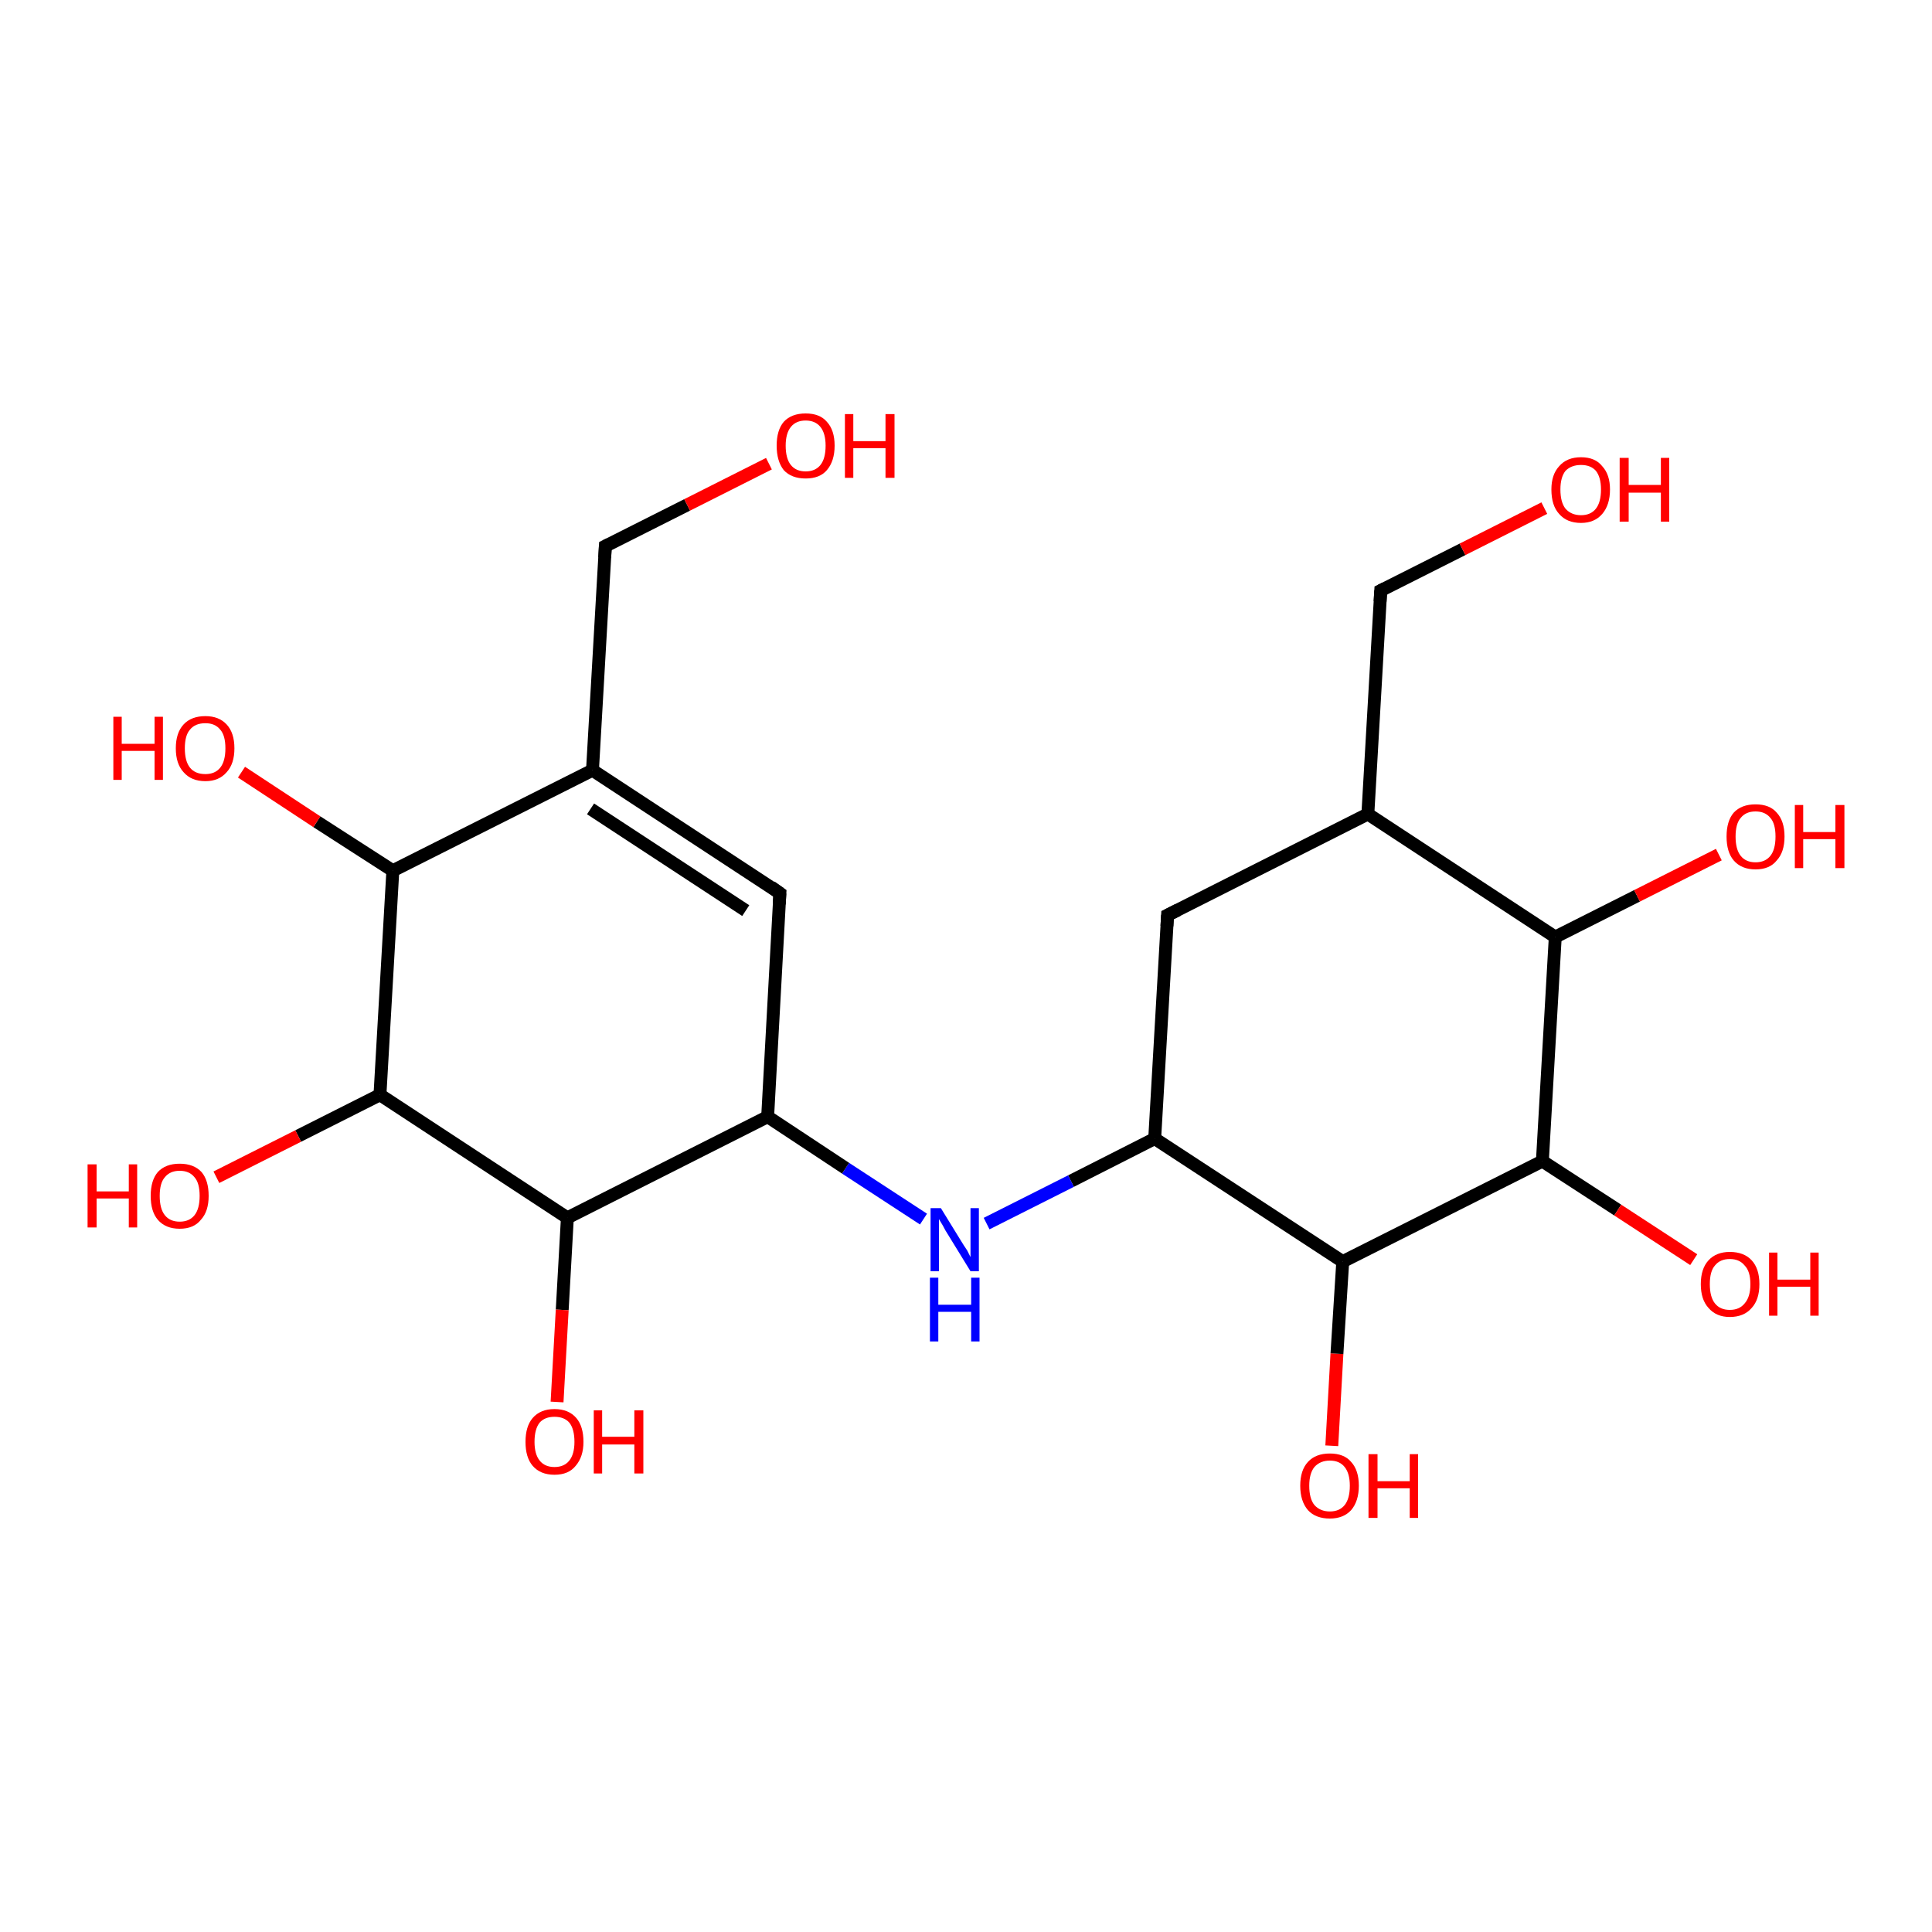 <?xml version='1.0' encoding='iso-8859-1'?>
<svg version='1.1' baseProfile='full'
              xmlns='http://www.w3.org/2000/svg'
                      xmlns:rdkit='http://www.rdkit.org/xml'
                      xmlns:xlink='http://www.w3.org/1999/xlink'
                  xml:space='preserve'
width='300px' height='300px' viewBox='0 0 300 300'>
<!-- END OF HEADER -->
<rect style='opacity:1.0;fill:#FFFFFF;stroke:none' width='300.0' height='300.0' x='0.0' y='0.0'> </rect>
<path class='bond-0 atom-0 atom-1' d='M 206.8,224.5 L 207.6,210.2' style='fill:none;fill-rule:evenodd;stroke:#FF0000;stroke-width:2.0px;stroke-linecap:butt;stroke-linejoin:miter;stroke-opacity:1' />
<path class='bond-0 atom-0 atom-1' d='M 207.6,210.2 L 208.5,195.9' style='fill:none;fill-rule:evenodd;stroke:#000000;stroke-width:2.0px;stroke-linecap:butt;stroke-linejoin:miter;stroke-opacity:1' />
<path class='bond-1 atom-1 atom-2' d='M 208.5,195.9 L 179.3,176.8' style='fill:none;fill-rule:evenodd;stroke:#000000;stroke-width:2.0px;stroke-linecap:butt;stroke-linejoin:miter;stroke-opacity:1' />
<path class='bond-2 atom-2 atom-3' d='M 179.3,176.8 L 166.3,183.4' style='fill:none;fill-rule:evenodd;stroke:#000000;stroke-width:2.0px;stroke-linecap:butt;stroke-linejoin:miter;stroke-opacity:1' />
<path class='bond-2 atom-2 atom-3' d='M 166.3,183.4 L 153.2,190.0' style='fill:none;fill-rule:evenodd;stroke:#0000FF;stroke-width:2.0px;stroke-linecap:butt;stroke-linejoin:miter;stroke-opacity:1' />
<path class='bond-3 atom-3 atom-4' d='M 143.4,189.3 L 131.3,181.4' style='fill:none;fill-rule:evenodd;stroke:#0000FF;stroke-width:2.0px;stroke-linecap:butt;stroke-linejoin:miter;stroke-opacity:1' />
<path class='bond-3 atom-3 atom-4' d='M 131.3,181.4 L 119.2,173.4' style='fill:none;fill-rule:evenodd;stroke:#000000;stroke-width:2.0px;stroke-linecap:butt;stroke-linejoin:miter;stroke-opacity:1' />
<path class='bond-4 atom-4 atom-5' d='M 119.2,173.4 L 121.1,138.7' style='fill:none;fill-rule:evenodd;stroke:#000000;stroke-width:2.0px;stroke-linecap:butt;stroke-linejoin:miter;stroke-opacity:1' />
<path class='bond-5 atom-5 atom-6' d='M 121.1,138.7 L 92.0,119.6' style='fill:none;fill-rule:evenodd;stroke:#000000;stroke-width:2.0px;stroke-linecap:butt;stroke-linejoin:miter;stroke-opacity:1' />
<path class='bond-5 atom-5 atom-6' d='M 115.8,141.4 L 91.7,125.6' style='fill:none;fill-rule:evenodd;stroke:#000000;stroke-width:2.0px;stroke-linecap:butt;stroke-linejoin:miter;stroke-opacity:1' />
<path class='bond-6 atom-6 atom-7' d='M 92.0,119.6 L 94.0,84.8' style='fill:none;fill-rule:evenodd;stroke:#000000;stroke-width:2.0px;stroke-linecap:butt;stroke-linejoin:miter;stroke-opacity:1' />
<path class='bond-7 atom-7 atom-8' d='M 94.0,84.8 L 106.7,78.4' style='fill:none;fill-rule:evenodd;stroke:#000000;stroke-width:2.0px;stroke-linecap:butt;stroke-linejoin:miter;stroke-opacity:1' />
<path class='bond-7 atom-7 atom-8' d='M 106.7,78.4 L 119.4,72.0' style='fill:none;fill-rule:evenodd;stroke:#FF0000;stroke-width:2.0px;stroke-linecap:butt;stroke-linejoin:miter;stroke-opacity:1' />
<path class='bond-8 atom-6 atom-9' d='M 92.0,119.6 L 61.0,135.2' style='fill:none;fill-rule:evenodd;stroke:#000000;stroke-width:2.0px;stroke-linecap:butt;stroke-linejoin:miter;stroke-opacity:1' />
<path class='bond-9 atom-9 atom-10' d='M 61.0,135.2 L 49.2,127.6' style='fill:none;fill-rule:evenodd;stroke:#000000;stroke-width:2.0px;stroke-linecap:butt;stroke-linejoin:miter;stroke-opacity:1' />
<path class='bond-9 atom-9 atom-10' d='M 49.2,127.6 L 37.5,119.9' style='fill:none;fill-rule:evenodd;stroke:#FF0000;stroke-width:2.0px;stroke-linecap:butt;stroke-linejoin:miter;stroke-opacity:1' />
<path class='bond-10 atom-9 atom-11' d='M 61.0,135.2 L 59.0,170.0' style='fill:none;fill-rule:evenodd;stroke:#000000;stroke-width:2.0px;stroke-linecap:butt;stroke-linejoin:miter;stroke-opacity:1' />
<path class='bond-11 atom-11 atom-12' d='M 59.0,170.0 L 46.3,176.4' style='fill:none;fill-rule:evenodd;stroke:#000000;stroke-width:2.0px;stroke-linecap:butt;stroke-linejoin:miter;stroke-opacity:1' />
<path class='bond-11 atom-11 atom-12' d='M 46.3,176.4 L 33.6,182.8' style='fill:none;fill-rule:evenodd;stroke:#FF0000;stroke-width:2.0px;stroke-linecap:butt;stroke-linejoin:miter;stroke-opacity:1' />
<path class='bond-12 atom-11 atom-13' d='M 59.0,170.0 L 88.1,189.1' style='fill:none;fill-rule:evenodd;stroke:#000000;stroke-width:2.0px;stroke-linecap:butt;stroke-linejoin:miter;stroke-opacity:1' />
<path class='bond-13 atom-13 atom-14' d='M 88.1,189.1 L 87.3,203.4' style='fill:none;fill-rule:evenodd;stroke:#000000;stroke-width:2.0px;stroke-linecap:butt;stroke-linejoin:miter;stroke-opacity:1' />
<path class='bond-13 atom-13 atom-14' d='M 87.3,203.4 L 86.5,217.7' style='fill:none;fill-rule:evenodd;stroke:#FF0000;stroke-width:2.0px;stroke-linecap:butt;stroke-linejoin:miter;stroke-opacity:1' />
<path class='bond-14 atom-2 atom-15' d='M 179.3,176.8 L 181.3,142.1' style='fill:none;fill-rule:evenodd;stroke:#000000;stroke-width:2.0px;stroke-linecap:butt;stroke-linejoin:miter;stroke-opacity:1' />
<path class='bond-15 atom-15 atom-16' d='M 181.3,142.1 L 212.4,126.4' style='fill:none;fill-rule:evenodd;stroke:#000000;stroke-width:2.0px;stroke-linecap:butt;stroke-linejoin:miter;stroke-opacity:1' />
<path class='bond-16 atom-16 atom-17' d='M 212.4,126.4 L 241.5,145.5' style='fill:none;fill-rule:evenodd;stroke:#000000;stroke-width:2.0px;stroke-linecap:butt;stroke-linejoin:miter;stroke-opacity:1' />
<path class='bond-17 atom-17 atom-18' d='M 241.5,145.5 L 254.2,139.1' style='fill:none;fill-rule:evenodd;stroke:#000000;stroke-width:2.0px;stroke-linecap:butt;stroke-linejoin:miter;stroke-opacity:1' />
<path class='bond-17 atom-17 atom-18' d='M 254.2,139.1 L 266.9,132.7' style='fill:none;fill-rule:evenodd;stroke:#FF0000;stroke-width:2.0px;stroke-linecap:butt;stroke-linejoin:miter;stroke-opacity:1' />
<path class='bond-18 atom-17 atom-19' d='M 241.5,145.5 L 239.5,180.3' style='fill:none;fill-rule:evenodd;stroke:#000000;stroke-width:2.0px;stroke-linecap:butt;stroke-linejoin:miter;stroke-opacity:1' />
<path class='bond-19 atom-19 atom-20' d='M 239.5,180.3 L 251.2,187.9' style='fill:none;fill-rule:evenodd;stroke:#000000;stroke-width:2.0px;stroke-linecap:butt;stroke-linejoin:miter;stroke-opacity:1' />
<path class='bond-19 atom-19 atom-20' d='M 251.2,187.9 L 263.0,195.6' style='fill:none;fill-rule:evenodd;stroke:#FF0000;stroke-width:2.0px;stroke-linecap:butt;stroke-linejoin:miter;stroke-opacity:1' />
<path class='bond-20 atom-16 atom-21' d='M 212.4,126.4 L 214.4,91.7' style='fill:none;fill-rule:evenodd;stroke:#000000;stroke-width:2.0px;stroke-linecap:butt;stroke-linejoin:miter;stroke-opacity:1' />
<path class='bond-21 atom-21 atom-22' d='M 214.4,91.7 L 227.1,85.3' style='fill:none;fill-rule:evenodd;stroke:#000000;stroke-width:2.0px;stroke-linecap:butt;stroke-linejoin:miter;stroke-opacity:1' />
<path class='bond-21 atom-21 atom-22' d='M 227.1,85.3 L 239.8,78.9' style='fill:none;fill-rule:evenodd;stroke:#FF0000;stroke-width:2.0px;stroke-linecap:butt;stroke-linejoin:miter;stroke-opacity:1' />
<path class='bond-22 atom-13 atom-4' d='M 88.1,189.1 L 119.2,173.4' style='fill:none;fill-rule:evenodd;stroke:#000000;stroke-width:2.0px;stroke-linecap:butt;stroke-linejoin:miter;stroke-opacity:1' />
<path class='bond-23 atom-19 atom-1' d='M 239.5,180.3 L 208.5,195.9' style='fill:none;fill-rule:evenodd;stroke:#000000;stroke-width:2.0px;stroke-linecap:butt;stroke-linejoin:miter;stroke-opacity:1' />
<path d='M 121.0,140.4 L 121.1,138.7 L 119.7,137.7' style='fill:none;stroke:#000000;stroke-width:2.0px;stroke-linecap:butt;stroke-linejoin:miter;stroke-opacity:1;' />
<path d='M 93.9,86.6 L 94.0,84.8 L 94.6,84.5' style='fill:none;stroke:#000000;stroke-width:2.0px;stroke-linecap:butt;stroke-linejoin:miter;stroke-opacity:1;' />
<path d='M 181.2,143.8 L 181.3,142.1 L 182.9,141.3' style='fill:none;stroke:#000000;stroke-width:2.0px;stroke-linecap:butt;stroke-linejoin:miter;stroke-opacity:1;' />
<path d='M 214.3,93.4 L 214.4,91.7 L 215.0,91.4' style='fill:none;stroke:#000000;stroke-width:2.0px;stroke-linecap:butt;stroke-linejoin:miter;stroke-opacity:1;' />
<path class='atom-0' d='M 201.9 230.7
Q 201.9 228.3, 203.1 227.0
Q 204.3 225.7, 206.5 225.7
Q 208.7 225.7, 209.8 227.0
Q 211.0 228.3, 211.0 230.7
Q 211.0 233.1, 209.8 234.5
Q 208.6 235.8, 206.5 235.8
Q 204.3 235.8, 203.1 234.5
Q 201.9 233.1, 201.9 230.7
M 206.5 234.7
Q 208.0 234.7, 208.8 233.7
Q 209.6 232.7, 209.6 230.7
Q 209.6 228.8, 208.8 227.8
Q 208.0 226.8, 206.5 226.8
Q 205.0 226.8, 204.1 227.8
Q 203.3 228.8, 203.3 230.7
Q 203.3 232.7, 204.1 233.7
Q 205.0 234.7, 206.5 234.7
' fill='#FF0000'/>
<path class='atom-0' d='M 212.5 225.8
L 213.9 225.8
L 213.9 230.0
L 218.9 230.0
L 218.9 225.8
L 220.2 225.8
L 220.2 235.7
L 218.9 235.7
L 218.9 231.1
L 213.9 231.1
L 213.9 235.7
L 212.5 235.7
L 212.5 225.8
' fill='#FF0000'/>
<path class='atom-3' d='M 146.1 187.6
L 149.3 192.8
Q 149.6 193.3, 150.2 194.2
Q 150.7 195.2, 150.7 195.2
L 150.7 187.6
L 152.0 187.6
L 152.0 197.4
L 150.7 197.4
L 147.2 191.7
Q 146.8 191.1, 146.4 190.3
Q 145.9 189.5, 145.8 189.3
L 145.8 197.4
L 144.5 197.4
L 144.5 187.6
L 146.1 187.6
' fill='#0000FF'/>
<path class='atom-3' d='M 144.4 198.4
L 145.7 198.4
L 145.7 202.6
L 150.8 202.6
L 150.8 198.4
L 152.1 198.4
L 152.1 208.3
L 150.8 208.3
L 150.8 203.7
L 145.7 203.7
L 145.7 208.3
L 144.4 208.3
L 144.4 198.4
' fill='#0000FF'/>
<path class='atom-8' d='M 120.6 69.2
Q 120.6 66.8, 121.7 65.5
Q 122.9 64.2, 125.1 64.2
Q 127.3 64.2, 128.4 65.5
Q 129.6 66.8, 129.6 69.2
Q 129.6 71.6, 128.4 73.0
Q 127.3 74.3, 125.1 74.3
Q 122.9 74.3, 121.7 73.0
Q 120.6 71.6, 120.6 69.2
M 125.1 73.2
Q 126.6 73.2, 127.4 72.2
Q 128.2 71.2, 128.2 69.2
Q 128.2 67.3, 127.4 66.3
Q 126.6 65.3, 125.1 65.3
Q 123.6 65.3, 122.8 66.3
Q 122.0 67.3, 122.0 69.2
Q 122.0 71.2, 122.8 72.2
Q 123.6 73.2, 125.1 73.2
' fill='#FF0000'/>
<path class='atom-8' d='M 131.2 64.3
L 132.5 64.3
L 132.5 68.5
L 137.5 68.5
L 137.5 64.3
L 138.9 64.3
L 138.9 74.2
L 137.5 74.2
L 137.5 69.6
L 132.5 69.6
L 132.5 74.2
L 131.2 74.2
L 131.2 64.3
' fill='#FF0000'/>
<path class='atom-10' d='M 17.6 111.3
L 18.9 111.3
L 18.9 115.5
L 24.0 115.5
L 24.0 111.3
L 25.3 111.3
L 25.3 121.1
L 24.0 121.1
L 24.0 116.6
L 18.9 116.6
L 18.9 121.1
L 17.6 121.1
L 17.6 111.3
' fill='#FF0000'/>
<path class='atom-10' d='M 27.3 116.2
Q 27.3 113.8, 28.5 112.5
Q 29.7 111.2, 31.9 111.2
Q 34.0 111.2, 35.2 112.5
Q 36.4 113.8, 36.4 116.2
Q 36.4 118.6, 35.2 119.9
Q 34.0 121.3, 31.9 121.3
Q 29.7 121.3, 28.5 119.9
Q 27.3 118.6, 27.3 116.2
M 31.9 120.2
Q 33.4 120.2, 34.2 119.2
Q 35.0 118.2, 35.0 116.2
Q 35.0 114.2, 34.2 113.3
Q 33.4 112.3, 31.9 112.3
Q 30.3 112.3, 29.5 113.3
Q 28.7 114.2, 28.7 116.2
Q 28.7 118.2, 29.5 119.2
Q 30.3 120.2, 31.9 120.2
' fill='#FF0000'/>
<path class='atom-12' d='M 13.6 180.8
L 15.0 180.8
L 15.0 185.0
L 20.0 185.0
L 20.0 180.8
L 21.3 180.8
L 21.3 190.6
L 20.0 190.6
L 20.0 186.1
L 15.0 186.1
L 15.0 190.6
L 13.6 190.6
L 13.6 180.8
' fill='#FF0000'/>
<path class='atom-12' d='M 23.4 185.7
Q 23.4 183.3, 24.5 182.0
Q 25.7 180.7, 27.9 180.7
Q 30.1 180.7, 31.3 182.0
Q 32.4 183.3, 32.4 185.7
Q 32.4 188.1, 31.2 189.4
Q 30.1 190.8, 27.9 190.8
Q 25.7 190.8, 24.5 189.4
Q 23.4 188.1, 23.4 185.7
M 27.9 189.7
Q 29.4 189.7, 30.2 188.7
Q 31.0 187.7, 31.0 185.7
Q 31.0 183.7, 30.2 182.8
Q 29.4 181.8, 27.9 181.8
Q 26.4 181.8, 25.6 182.8
Q 24.8 183.7, 24.8 185.7
Q 24.8 187.7, 25.6 188.7
Q 26.4 189.7, 27.9 189.7
' fill='#FF0000'/>
<path class='atom-14' d='M 81.6 223.9
Q 81.6 221.5, 82.7 220.2
Q 83.9 218.8, 86.1 218.8
Q 88.3 218.8, 89.5 220.2
Q 90.6 221.5, 90.6 223.9
Q 90.6 226.2, 89.4 227.6
Q 88.3 229.0, 86.1 229.0
Q 83.9 229.0, 82.7 227.6
Q 81.6 226.3, 81.6 223.9
M 86.1 227.8
Q 87.6 227.8, 88.4 226.8
Q 89.2 225.8, 89.2 223.9
Q 89.2 221.9, 88.4 220.9
Q 87.6 220.0, 86.1 220.0
Q 84.6 220.0, 83.8 220.9
Q 83.0 221.9, 83.0 223.9
Q 83.0 225.8, 83.8 226.8
Q 84.6 227.8, 86.1 227.8
' fill='#FF0000'/>
<path class='atom-14' d='M 92.2 219.0
L 93.5 219.0
L 93.5 223.1
L 98.5 223.1
L 98.5 219.0
L 99.9 219.0
L 99.9 228.8
L 98.5 228.8
L 98.5 224.3
L 93.5 224.3
L 93.5 228.8
L 92.2 228.8
L 92.2 219.0
' fill='#FF0000'/>
<path class='atom-18' d='M 268.1 129.9
Q 268.1 127.5, 269.2 126.2
Q 270.4 124.9, 272.6 124.9
Q 274.8 124.9, 275.9 126.2
Q 277.1 127.5, 277.1 129.9
Q 277.1 132.3, 275.9 133.6
Q 274.8 135.0, 272.6 135.0
Q 270.4 135.0, 269.2 133.6
Q 268.1 132.3, 268.1 129.9
M 272.6 133.9
Q 274.1 133.9, 274.9 132.9
Q 275.7 131.9, 275.7 129.9
Q 275.7 127.9, 274.9 127.0
Q 274.1 126.0, 272.6 126.0
Q 271.1 126.0, 270.3 127.0
Q 269.5 127.9, 269.5 129.9
Q 269.5 131.9, 270.3 132.9
Q 271.1 133.9, 272.6 133.9
' fill='#FF0000'/>
<path class='atom-18' d='M 278.7 125.0
L 280.0 125.0
L 280.0 129.2
L 285.0 129.2
L 285.0 125.0
L 286.4 125.0
L 286.4 134.8
L 285.0 134.8
L 285.0 130.3
L 280.0 130.3
L 280.0 134.8
L 278.7 134.8
L 278.7 125.0
' fill='#FF0000'/>
<path class='atom-20' d='M 264.1 199.4
Q 264.1 197.0, 265.3 195.7
Q 266.5 194.4, 268.6 194.4
Q 270.8 194.4, 272.0 195.7
Q 273.2 197.0, 273.2 199.4
Q 273.2 201.8, 272.0 203.1
Q 270.8 204.5, 268.6 204.5
Q 266.5 204.5, 265.3 203.1
Q 264.1 201.8, 264.1 199.4
M 268.6 203.4
Q 270.1 203.4, 270.9 202.4
Q 271.8 201.4, 271.8 199.4
Q 271.8 197.4, 270.9 196.5
Q 270.1 195.5, 268.6 195.5
Q 267.1 195.5, 266.3 196.5
Q 265.5 197.4, 265.5 199.4
Q 265.5 201.4, 266.3 202.4
Q 267.1 203.4, 268.6 203.4
' fill='#FF0000'/>
<path class='atom-20' d='M 274.7 194.5
L 276.0 194.5
L 276.0 198.7
L 281.1 198.7
L 281.1 194.5
L 282.4 194.5
L 282.4 204.3
L 281.1 204.3
L 281.1 199.8
L 276.0 199.8
L 276.0 204.3
L 274.7 204.3
L 274.7 194.5
' fill='#FF0000'/>
<path class='atom-22' d='M 240.9 76.0
Q 240.9 73.7, 242.1 72.4
Q 243.3 71.0, 245.5 71.0
Q 247.7 71.0, 248.8 72.4
Q 250.0 73.7, 250.0 76.0
Q 250.0 78.4, 248.8 79.8
Q 247.6 81.2, 245.5 81.2
Q 243.3 81.2, 242.1 79.8
Q 240.9 78.5, 240.9 76.0
M 245.5 80.0
Q 247.0 80.0, 247.8 79.0
Q 248.6 78.0, 248.6 76.0
Q 248.6 74.1, 247.8 73.1
Q 247.0 72.2, 245.5 72.2
Q 244.0 72.2, 243.1 73.1
Q 242.3 74.1, 242.3 76.0
Q 242.3 78.0, 243.1 79.0
Q 244.0 80.0, 245.5 80.0
' fill='#FF0000'/>
<path class='atom-22' d='M 251.5 71.1
L 252.9 71.1
L 252.9 75.3
L 257.9 75.3
L 257.9 71.1
L 259.2 71.1
L 259.2 81.0
L 257.9 81.0
L 257.9 76.5
L 252.9 76.5
L 252.9 81.0
L 251.5 81.0
L 251.5 71.1
' fill='#FF0000'/>
</svg>
